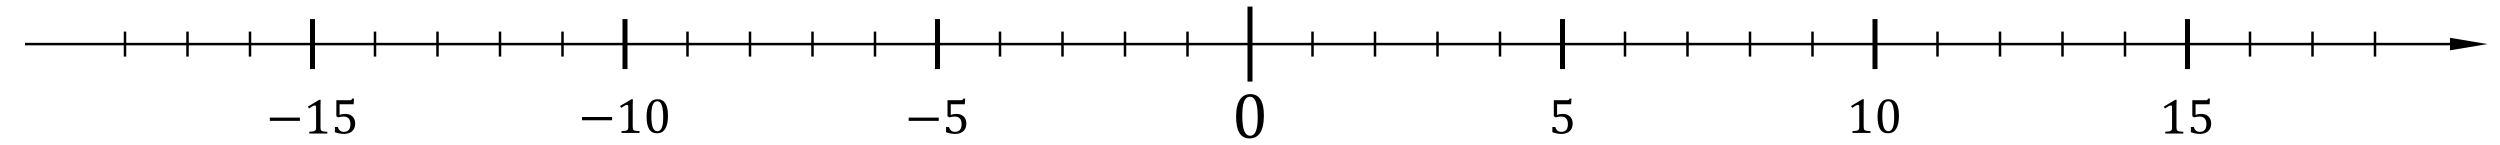 <?xml version="1.0" encoding="utf-8"?>
<!DOCTYPE svg PUBLIC "-//W3C//DTD SVG 1.1//EN" "http://www.w3.org/Graphics/SVG/1.1/DTD/svg11.dtd">
<svg version="1.1" id="Ebene_1" xmlns="http://www.w3.org/2000/svg" xmlns:xlink="http://www.w3.org/1999/xlink" x="0" y="0" width="1000" height="58" viewBox="0 0 1000 58">
<title>Simple number line</title>
<path fill="none" stroke="#000000" stroke-width="2" d="M500,32.633v-30 M625,27.633v-20 M750,27.633v-20 M875,27.633v-20
	 M375,27.633v-20 M250,27.633v-20 M125,27.633v-20"/>
<path fill="none" stroke="#000000" d="M990,17.633H10 M525,22.633v-10 M550,22.633v-10 M575,22.633v-10 M600,22.633v-10 M650,22.633
	v-10 M675,22.633v-10 M700,22.633v-10 M725,22.633v-10 M775,22.633v-10 M800,22.633v-10 M825,22.633v-10 M850,22.633v-10
	 M900,22.633v-10 M925,22.633v-10 M950,22.633v-10 M475,22.633v-10 M450,22.633v-10 M425,22.633v-10 M400,22.633v-10 M350,22.633
	v-10 M325,22.633v-10 M300,22.633v-10 M275,22.633v-10 M225,22.633v-10 M200,22.633v-10 M175,22.633v-10 M150,22.633v-10
	 M100,22.633v-10 M75,22.633v-10 M50,22.633v-10"/>
<polygon points="980,15.133 980,20.133 995,17.633 "/>
<path d="M499.861,55.367c-1.829,0-3.188-0.719-4.082-2.158c-0.893-1.438-1.339-3.621-1.339-6.551c0-1.557,0.138-2.902,0.413-4.037
	s0.66-2.07,1.155-2.813c0.495-0.74,1.09-1.287,1.784-1.644c0.693-0.356,1.451-0.533,2.272-0.533c1.854,0,3.232,0.716,4.139,2.146
	c0.907,1.43,1.357,3.594,1.357,6.488c0,2.996-0.484,5.262-1.453,6.799C503.139,54.6,501.723,55.367,499.861,55.367z M496.916,46.277
	c0,2.76,0.257,4.785,0.769,6.076c0.512,1.289,1.306,1.936,2.381,1.936c1.023,0,1.783-0.607,2.279-1.822
	c0.494-1.215,0.742-3.096,0.742-5.643c0-1.947-0.128-3.523-0.382-4.73c-0.254-1.205-0.606-2.07-1.061-2.596s-1-0.787-1.646-0.787
	c-0.584,0-1.071,0.174-1.466,0.521c-0.394,0.346-0.711,0.846-0.952,1.498c-0.24,0.649-0.412,1.444-0.514,2.379
	C496.967,44.045,496.916,45.102,496.916,46.277z M620.943,52.871v-2.07h1.182c0.195,0.664,0.49,1.152,0.886,1.465
	c0.393,0.313,0.901,0.469,1.526,0.469c0.867,0,1.521-0.26,1.963-0.78c0.443-0.521,0.664-1.3,0.664-2.334
	c0-0.688-0.116-1.263-0.352-1.713c-0.234-0.453-0.549-0.781-0.947-0.982c-0.396-0.2-0.858-0.303-1.387-0.303
	c-0.441,0-0.822,0.026-1.143,0.084c-0.318,0.056-0.66,0.142-1.025,0.258l-0.781-0.459v-6.426h5.381c0.224,0,0.381-0.019,0.479-0.054
	c0.098-0.037,0.176-0.092,0.233-0.166c0.06-0.075,0.127-0.217,0.205-0.426h0.763l-0.146,2.267h-5.615v4.286
	c0.341-0.143,0.707-0.25,1.104-0.321s0.795-0.106,1.19-0.106c0.775,0,1.464,0.157,2.062,0.475c0.6,0.314,1.063,0.764,1.387,1.348
	c0.326,0.582,0.488,1.258,0.488,2.025c0,0.873-0.182,1.621-0.547,2.246c-0.363,0.625-0.892,1.102-1.582,1.426
	c-0.689,0.326-1.506,0.488-2.451,0.488C623.354,53.564,622.175,53.334,620.943,52.871z M745.475,50.615
	c0,0.377,0.021,0.662,0.063,0.855c0.041,0.19,0.117,0.348,0.226,0.469c0.106,0.119,0.262,0.215,0.463,0.283
	c0.203,0.067,0.457,0.118,0.762,0.155c0.308,0.035,0.711,0.06,1.211,0.072v0.713h-7.217V52.45c0.724-0.033,1.238-0.076,1.549-0.132
	c0.31-0.057,0.545-0.139,0.707-0.25c0.164-0.11,0.281-0.268,0.357-0.469c0.074-0.201,0.11-0.531,0.11-0.986v-7.92
	c0-0.26-0.045-0.45-0.137-0.569c-0.09-0.121-0.225-0.183-0.399-0.183c-0.207,0-0.505,0.107-0.89,0.322
	c-0.383,0.215-0.858,0.512-1.426,0.889l-0.43-0.752l4.569-2.725h0.537c-0.039,0.625-0.059,1.49-0.059,2.598v8.342H745.475z
	 M755.191,53.32c-1.406,0-2.453-0.553-3.139-1.66c-0.688-1.107-1.031-2.787-1.031-5.039c0-1.197,0.105-2.232,0.318-3.105
	c0.211-0.873,0.508-1.594,0.889-2.162c0.381-0.569,0.838-0.992,1.371-1.266c0.535-0.273,1.117-0.41,1.748-0.41
	c1.426,0,2.487,0.551,3.184,1.65c0.697,1.1,1.045,2.764,1.045,4.99c0,2.305-0.373,4.049-1.117,5.229
	C757.714,52.73,756.625,53.32,755.191,53.32z M752.927,46.328c0,2.123,0.196,3.68,0.592,4.674c0.393,0.992,1.004,1.488,1.83,1.488
	c0.789,0,1.373-0.467,1.754-1.4c0.381-0.936,0.57-2.383,0.57-4.342c0-1.498-0.099-2.709-0.293-3.637
	c-0.195-0.928-0.468-1.594-0.814-1.998c-0.35-0.404-0.77-0.605-1.266-0.605c-0.449,0-0.824,0.133-1.127,0.4
	c-0.304,0.267-0.548,0.65-0.732,1.152s-0.318,1.11-0.396,1.832C752.966,44.611,752.927,45.424,752.927,46.328z M870.593,50.859
	c0,0.377,0.021,0.662,0.063,0.854c0.043,0.19,0.117,0.349,0.226,0.47c0.106,0.119,0.262,0.215,0.465,0.282
	c0.201,0.068,0.455,0.119,0.762,0.156c0.305,0.035,0.709,0.062,1.211,0.071v0.714H866.1v-0.714c0.723-0.03,1.238-0.075,1.547-0.131
	c0.311-0.057,0.545-0.139,0.709-0.25c0.162-0.108,0.281-0.266,0.354-0.469c0.076-0.201,0.113-0.531,0.113-0.986v-7.92
	c0-0.26-0.047-0.451-0.137-0.569c-0.092-0.121-0.225-0.183-0.4-0.183c-0.209,0-0.506,0.107-0.889,0.322
	c-0.385,0.215-0.859,0.512-1.426,0.889l-0.431-0.752l4.57-2.725h0.537c-0.039,0.625-0.06,1.49-0.06,2.598v8.342H870.593z
	 M876.344,52.871v-2.07h1.182c0.195,0.664,0.49,1.152,0.883,1.465c0.396,0.313,0.904,0.469,1.529,0.469
	c0.865,0,1.521-0.26,1.963-0.78c0.441-0.521,0.664-1.3,0.664-2.334c0-0.688-0.117-1.263-0.352-1.713
	c-0.234-0.453-0.552-0.781-0.947-0.982c-0.398-0.2-0.859-0.303-1.387-0.303c-0.443,0-0.824,0.026-1.144,0.084
	c-0.32,0.056-0.662,0.142-1.025,0.258l-0.78-0.459v-6.426h5.381c0.221,0,0.381-0.019,0.479-0.054
	c0.099-0.037,0.177-0.092,0.234-0.166c0.059-0.075,0.127-0.217,0.205-0.426h0.762l-0.146,2.267h-5.615v4.286
	c0.338-0.143,0.705-0.25,1.104-0.321c0.396-0.071,0.794-0.106,1.191-0.106c0.773,0,1.461,0.157,2.061,0.475
	c0.599,0.314,1.062,0.764,1.388,1.348c0.324,0.582,0.487,1.258,0.487,2.025c0,0.873-0.184,1.621-0.547,2.246
	c-0.364,0.625-0.893,1.102-1.582,1.426c-0.69,0.326-1.508,0.488-2.45,0.488C878.753,53.564,877.574,53.334,876.344,52.871z
	 M363.467,48.34v-1.299h12.031v1.299H363.467z M378.418,52.871v-2.07h1.183c0.194,0.664,0.489,1.152,0.884,1.465
	c0.394,0.313,0.903,0.469,1.528,0.469c0.865,0,1.52-0.26,1.963-0.78c0.442-0.521,0.664-1.3,0.664-2.334
	c0-0.688-0.117-1.263-0.353-1.713c-0.233-0.453-0.55-0.781-0.947-0.982c-0.396-0.2-0.858-0.303-1.387-0.303
	c-0.442,0-0.824,0.026-1.143,0.084c-0.319,0.056-0.661,0.142-1.025,0.258l-0.781-0.459v-6.426h5.382
	c0.221,0,0.381-0.019,0.479-0.054c0.098-0.037,0.176-0.092,0.234-0.166c0.059-0.075,0.127-0.217,0.205-0.426h0.762l-0.146,2.267
	h-5.614v4.286c0.338-0.143,0.707-0.25,1.104-0.321c0.397-0.071,0.794-0.106,1.191-0.106c0.774,0,1.461,0.157,2.061,0.475
	c0.6,0.314,1.062,0.764,1.387,1.348c0.326,0.582,0.488,1.258,0.488,2.025c0,0.873-0.182,1.621-0.547,2.246s-0.892,1.102-1.582,1.426
	c-0.689,0.326-1.507,0.488-2.451,0.488C380.827,53.564,379.648,53.334,378.418,52.871z M232.813,48.096v-1.299h12.031v1.299H232.813
	z M253.086,50.615c0,0.379,0.021,0.662,0.063,0.855c0.042,0.19,0.117,0.348,0.225,0.469c0.107,0.119,0.263,0.215,0.464,0.283
	c0.202,0.067,0.456,0.118,0.763,0.155c0.306,0.035,0.709,0.062,1.211,0.072v0.713h-7.217V52.45c0.723-0.031,1.238-0.076,1.548-0.132
	c0.309-0.057,0.545-0.139,0.708-0.25c0.163-0.108,0.281-0.266,0.355-0.469c0.075-0.201,0.112-0.529,0.112-0.986v-7.92
	c0-0.26-0.045-0.45-0.137-0.569c-0.092-0.121-0.226-0.183-0.4-0.183c-0.208,0-0.504,0.107-0.889,0.322
	c-0.386,0.215-0.859,0.512-1.427,0.889l-0.43-0.752l4.57-2.725h0.537c-0.039,0.625-0.06,1.49-0.06,2.598v8.342H253.086z
	 M262.803,53.32c-1.406,0-2.453-0.553-3.141-1.66c-0.687-1.105-1.03-2.787-1.03-5.039c0-1.197,0.106-2.232,0.317-3.105
	s0.508-1.594,0.889-2.162c0.382-0.569,0.839-0.992,1.372-1.266c0.534-0.273,1.117-0.41,1.748-0.41c1.426,0,2.487,0.551,3.185,1.65
	c0.696,1.1,1.045,2.764,1.045,4.99c0,2.305-0.373,4.049-1.118,5.229S264.235,53.32,262.803,53.32z M260.537,46.328
	c0,2.123,0.197,3.68,0.591,4.674c0.395,0.992,1.004,1.488,1.831,1.488c0.788,0,1.372-0.467,1.753-1.4
	c0.381-0.936,0.571-2.383,0.571-4.342c0-1.498-0.098-2.709-0.293-3.637s-0.467-1.594-0.815-1.998
	c-0.348-0.404-0.77-0.605-1.265-0.605c-0.449,0-0.825,0.133-1.128,0.4c-0.303,0.267-0.547,0.65-0.732,1.152
	c-0.185,0.502-0.316,1.11-0.396,1.832C260.576,44.611,260.537,45.424,260.537,46.328z M107.93,48.34v-1.299h12.03v1.299H107.93z
	 M128.203,50.859c0,0.377,0.021,0.662,0.063,0.854c0.042,0.19,0.116,0.349,0.225,0.47c0.107,0.119,0.262,0.215,0.464,0.282
	c0.202,0.068,0.456,0.119,0.762,0.156c0.307,0.035,0.709,0.062,1.212,0.071v0.714h-7.218v-0.714c0.724-0.03,1.239-0.075,1.548-0.131
	c0.31-0.057,0.546-0.139,0.708-0.25c0.163-0.108,0.282-0.268,0.356-0.469s0.112-0.531,0.112-0.986v-7.92
	c0-0.26-0.045-0.451-0.138-0.569c-0.091-0.121-0.225-0.183-0.399-0.183c-0.208,0-0.504,0.107-0.89,0.322
	c-0.385,0.215-0.858,0.512-1.426,0.889l-0.43-0.752l4.57-2.725h0.536c-0.038,0.625-0.059,1.49-0.059,2.598v8.342H128.203z
	 M133.955,52.871v-2.07h1.183c0.194,0.664,0.489,1.152,0.884,1.465c0.394,0.313,0.902,0.469,1.527,0.469
	c0.866,0,1.521-0.26,1.964-0.78c0.442-0.521,0.663-1.3,0.663-2.334c0-0.688-0.116-1.263-0.352-1.713
	c-0.234-0.453-0.55-0.781-0.947-0.982c-0.396-0.2-0.858-0.303-1.387-0.303c-0.443,0-0.824,0.026-1.143,0.084
	c-0.319,0.056-0.661,0.142-1.025,0.258l-0.781-0.459v-6.426h5.381c0.222,0,0.382-0.019,0.479-0.054
	c0.098-0.037,0.176-0.092,0.233-0.166c0.06-0.075,0.128-0.217,0.205-0.426h0.763l-0.146,2.267h-5.615v4.286
	c0.339-0.143,0.707-0.25,1.104-0.321c0.396-0.071,0.794-0.106,1.191-0.106c0.774,0,1.461,0.157,2.061,0.475
	c0.599,0.314,1.061,0.764,1.387,1.348c0.326,0.582,0.488,1.258,0.488,2.025c0,0.873-0.182,1.621-0.547,2.246
	s-0.893,1.102-1.582,1.426c-0.69,0.326-1.507,0.488-2.451,0.488C136.364,53.564,135.186,53.334,133.955,52.871z"/>
</svg>